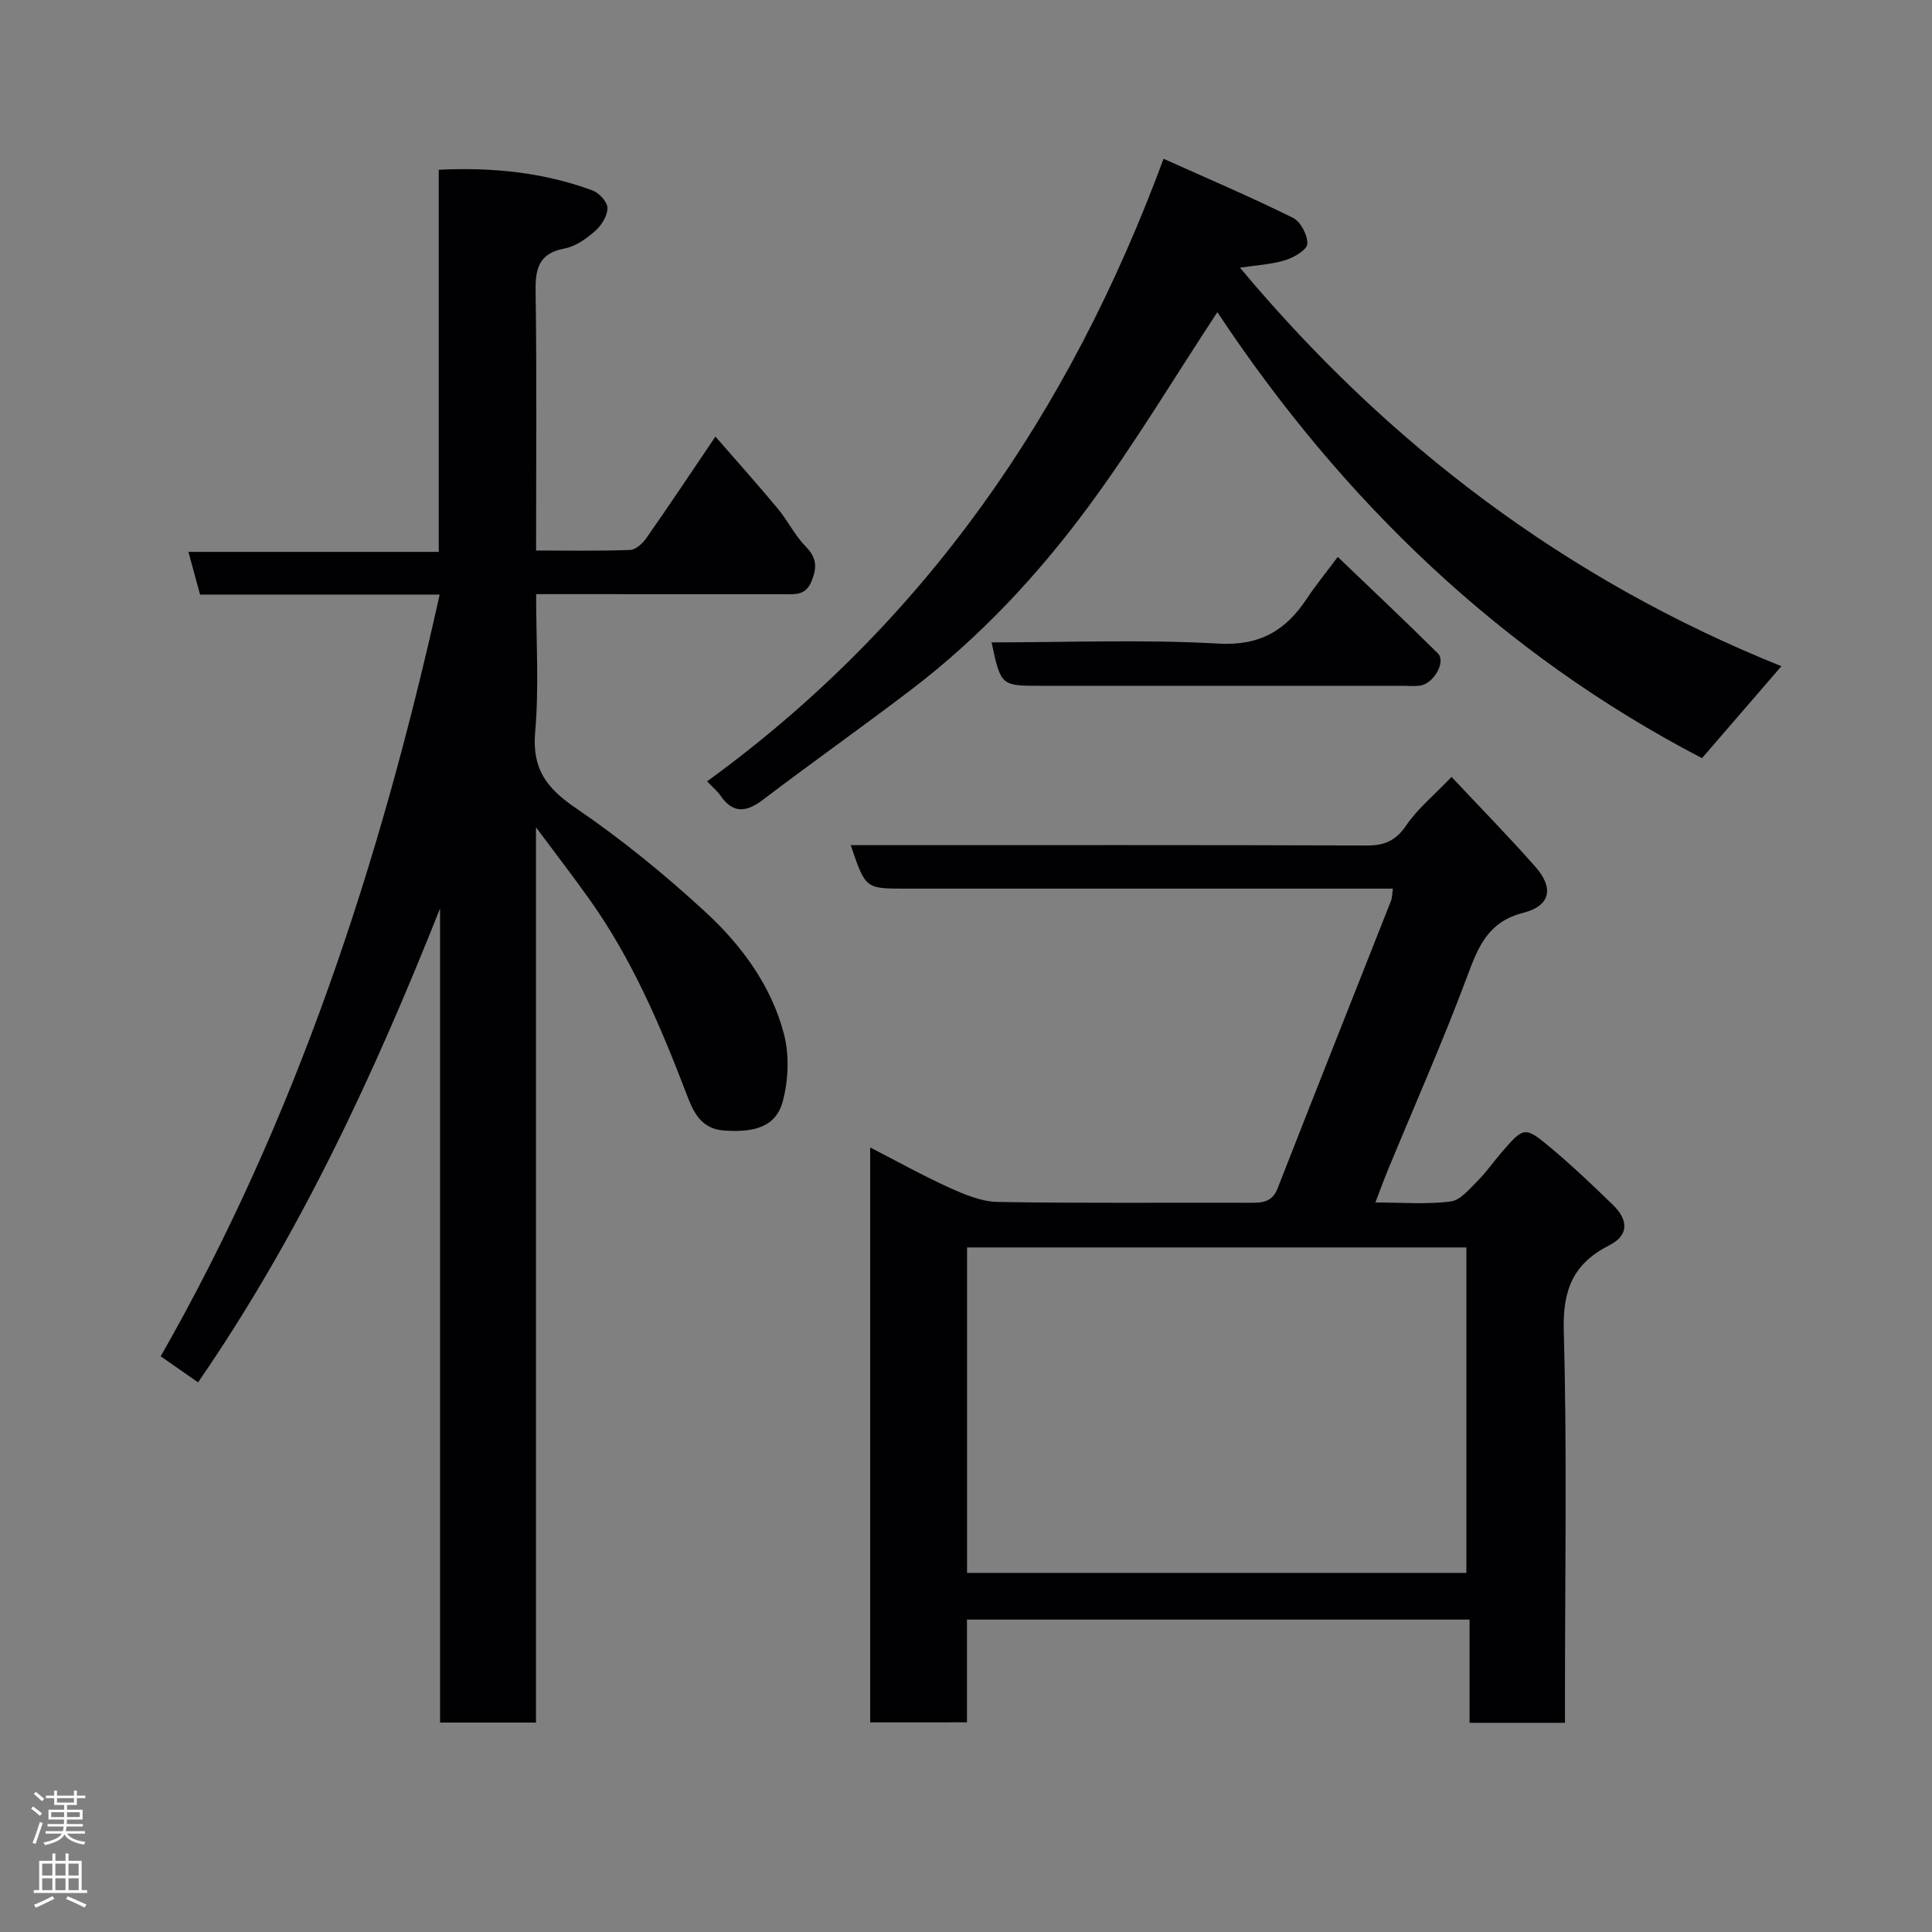 <svg enable-background="new 0 0 400 400" viewBox="0 0 400 400" xmlns="http://www.w3.org/2000/svg"><rect x="0" y="0" width="400" height="400" fill="#808080" stroke="none"/><g fill="#010103"><path d="m110.97 171.28v185.36c-6.59 0-12.98 0-19.86 0 0-56.19 0-112.37 0-168.56-13.62 34.28-28.97 67.44-50.1 98.12-2.36-1.64-4.71-3.28-7.74-5.39 28.11-49.23 45.45-102.3 57.76-157.71-16.68 0-33.11 0-49.61 0-.82-3.02-1.54-5.66-2.41-8.84h51.83c0-26.57 0-52.62 0-79.11 11.26-.55 21.74.56 31.84 4.28 1.37.5 3.1 2.41 3.09 3.66-.01 1.62-1.26 3.61-2.58 4.76-1.8 1.58-4.04 3.17-6.31 3.6-5.29 1.01-6.06 4.08-5.99 8.85.26 17.65.1 35.31.1 53.68 6.63 0 13.06.13 19.47-.12 1.18-.04 2.61-1.38 3.39-2.49 4.67-6.68 9.19-13.46 14.27-20.98 4.4 5.06 8.74 9.9 12.89 14.89 2.08 2.51 3.55 5.57 5.81 7.88 2.23 2.27 2.38 4.16 1.26 7.04-1.25 3.21-3.53 2.83-5.98 2.82-16.81-.01-33.62-.01-51.1-.01 0 9.72.62 19.21-.2 28.57-.66 7.61 2.35 11.6 8.38 15.7 9.46 6.44 18.43 13.76 26.85 21.52 7.49 6.9 13.67 15.26 16.28 25.3 1.14 4.4.93 9.63-.28 14.04-1.56 5.69-6.83 6.29-12.14 5.92-4.97-.34-6.47-4.2-7.82-7.73-5.38-14.06-11.26-27.84-20.06-40.17-3.29-4.63-6.74-9.11-11.04-14.88z"/><path d="m180.16 356.6c0-39.56 0-78.85 0-119.03 5.71 2.93 10.92 5.85 16.34 8.3 3.18 1.43 6.69 2.93 10.07 2.98 17.49.3 34.99.11 52.49.17 2.5.01 4.38-.23 5.46-3 7.76-19.85 15.64-39.66 23.46-59.49.28-.72.25-1.56.4-2.55-33.76 0-67.41 0-101.07 0-8.12 0-8.12 0-11.18-9h5.45c33.83 0 67.65-.05 101.48.07 3.68.01 6-1.06 8.13-4.22 2.28-3.37 5.58-6.05 9.34-9.98 6 6.41 11.86 12.37 17.38 18.64 3.84 4.37 3.11 8.05-2.52 9.49-7.28 1.86-9.3 6.94-11.59 13.08-5.06 13.57-10.94 26.83-16.47 40.23-.8 1.94-1.51 3.91-2.57 6.67 5.52 0 10.63.43 15.59-.21 2.06-.26 3.96-2.68 5.67-4.37 1.74-1.72 3.14-3.79 4.75-5.65 4.74-5.5 4.87-5.63 10.36-1.04 4.43 3.71 8.63 7.71 12.78 11.74 3.35 3.25 3.26 6.38-.73 8.4-7.49 3.8-9.65 9.23-9.42 17.7.7 25.14.25 50.32.25 75.48v5.68c-6.66 0-12.93 0-19.75 0 0-6.91 0-13.98 0-21.37-34.93 0-69.31 0-104.06 0v21.27c-6.76.01-13.14.01-20.04.01zm20.06-30.95h103.38c0-22.73 0-45.11 0-67.38-34.65 0-68.9 0-103.38 0z"/><path d="m252.04 64.63c-8.96 13.63-17.19 27.37-26.66 40.21-10.47 14.2-22.54 27.12-36.65 37.89-10.13 7.73-20.55 15.08-30.7 22.8-3.52 2.68-6.29 3-8.94-.91-.55-.81-1.36-1.45-2.69-2.85 44.93-32.66 75.03-76.2 94.5-128.9 9.15 4.11 18.09 7.92 26.78 12.22 1.6.79 3.08 3.61 2.98 5.41-.07 1.24-2.8 2.83-4.6 3.38-2.94.89-6.11 1.05-9.34 1.54 30.59 36.6 67.64 64.66 112.1 82.51-5.61 6.49-10.85 12.56-16.44 19.04-41.54-21.61-74.53-53.4-100.34-92.34z"/><path d="m205.29 133c15.69 0 31.35-.64 46.92.25 8.64.5 13.99-2.71 18.37-9.33 1.8-2.71 3.87-5.24 6.39-8.62 7.05 6.76 13.97 13.28 20.72 19.97 1.75 1.73-.87 6.31-3.71 6.69-1.15.15-2.33.03-3.49.03-24.96 0-49.92 0-74.89 0-8.37.01-8.37.01-10.31-8.99z"/></g><path d="m6.44 374.46.42-.45c.65.47 1.27.95 1.85 1.44l-.45.49c-.65-.56-1.25-1.06-1.82-1.48m.93 7.33-.63-.26c.55-1.36 1.05-2.8 1.52-4.33.19.1.38.19.59.27-.46 1.29-.95 2.73-1.48 4.32m-.38-10.38.44-.42c.43.34 1.01.82 1.74 1.44l-.49.49c-.53-.51-1.09-1.01-1.69-1.51m2.5.35h1.72v-1.04h.59v1.04h3.52v-1.04h.59v1.04h1.75v.53h-1.75v1.42h-2.03v.97h3.22v2.03h-3.24c0 .35-.01.66-.03.93h3.32v.53h-3.37c-.03.27-.08.58-.15.94h3.96v.53h-3.71c.67.92 1.93 1.48 3.79 1.68-.13.24-.23.44-.29.59-2.13-.38-3.48-1.08-4.04-2.12-.43.97-1.77 1.72-4.03 2.23-.09-.19-.2-.37-.33-.55 2.1-.42 3.37-1.03 3.81-1.83h-3.36v-.53h3.58c.08-.29.13-.61.16-.94h-3.33v-.53h3.39c.02-.27.04-.58.04-.93h-3.23v-2.03h3.25v-.97h-2.07v-1.42h-1.73zm1.12 3.44v1h2.65c.01-.3.02-.44.01-.4v-.25-.35zm1.19-2h3.52v-.91h-3.52zm4.71 2h-2.63v.59c0 .16-.01.28-.01.4h2.64z" fill="#fcfafa"/><path d="m13.56 383.74h.63v1.52h2.72v6.07h1.13v.6h-11.06v-.6h1.13v-6.07h2.73v-1.52h.63v1.52h2.1v-1.52zm-2.69 8.83.38.56c-1.24.63-2.53 1.25-3.85 1.85-.1-.21-.21-.42-.34-.63 1.36-.55 2.63-1.15 3.81-1.78m-2.13-4.27h2.1v-2.45h-2.1zm0 3.04h2.1v-2.46h-2.1zm2.72-3.04h2.1v-2.45h-2.1zm0 3.04h2.1v-2.46h-2.1zm6.07 3.6c-1.41-.71-2.7-1.3-3.86-1.78l.35-.56c1.45.62 2.75 1.19 3.88 1.72zm-1.25-9.09h-2.1v2.45h2.1zm-2.09 5.49h2.1v-2.46h-2.1z" fill="#fcfafa"/></svg>